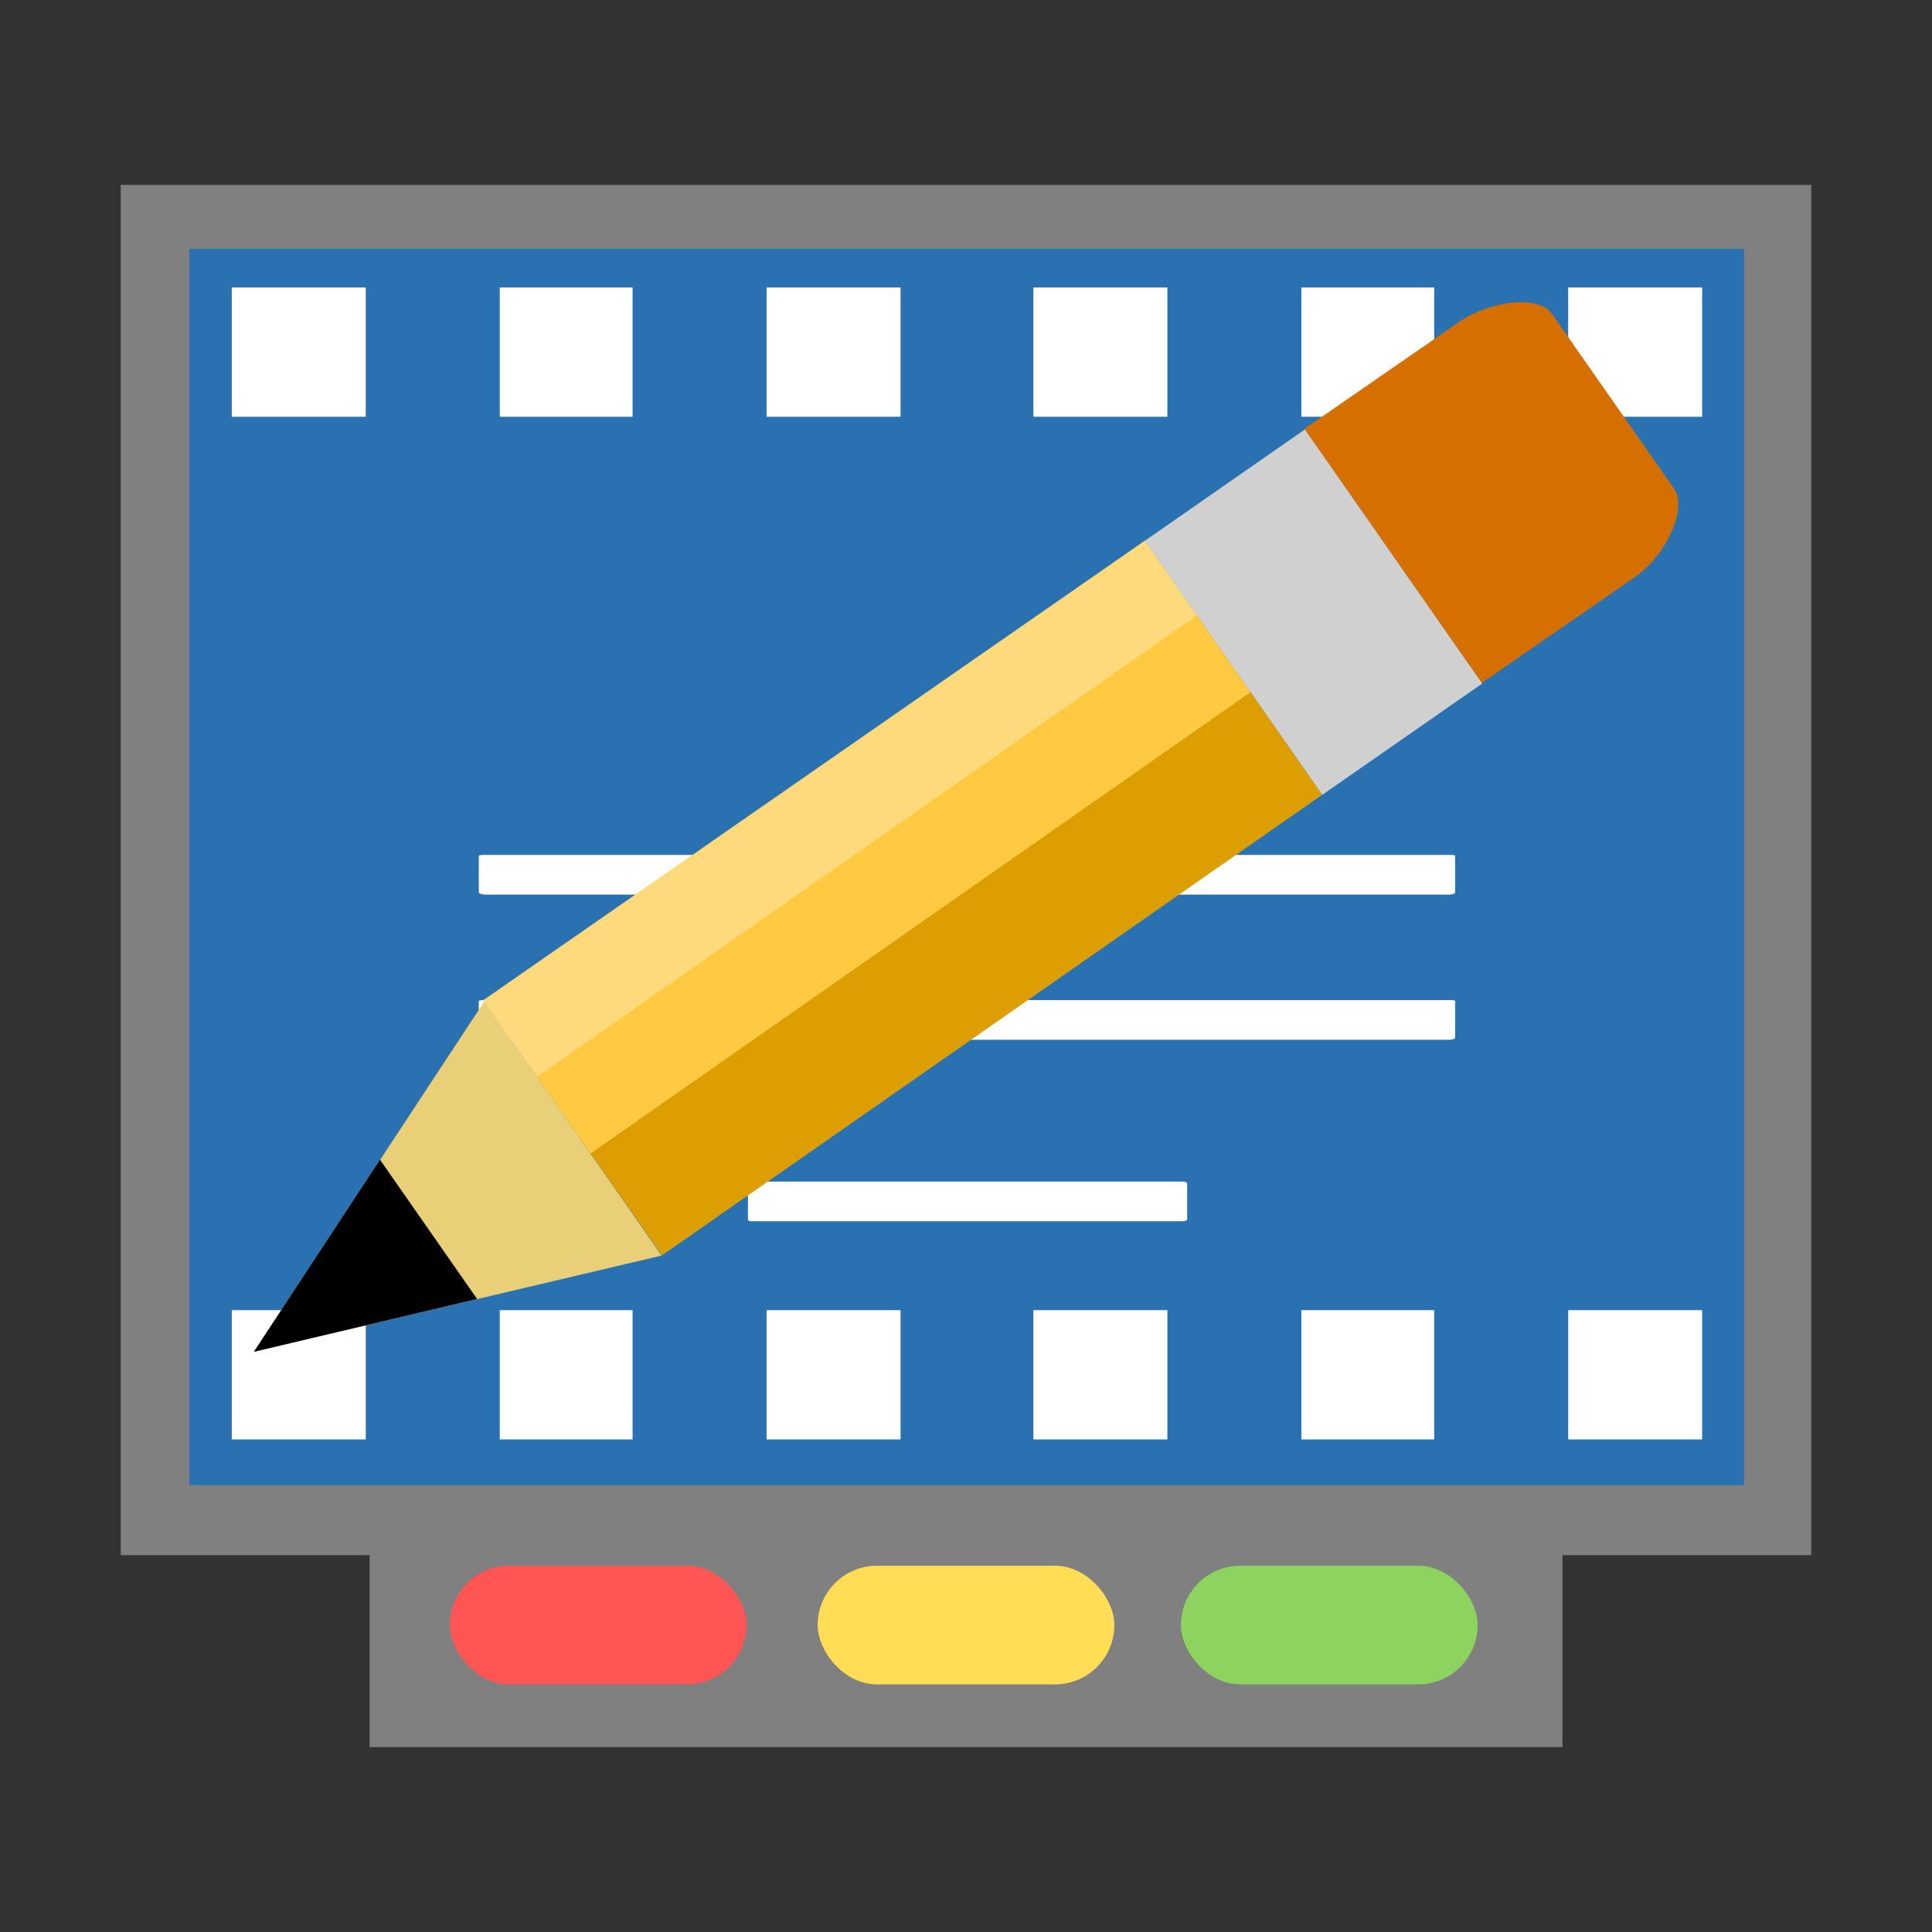 <?xml version="1.0" encoding="UTF-8" standalone="no"?>
<svg
   xmlns:dc="http://purl.org/dc/elements/1.1/"
   xmlns:cc="http://creativecommons.org/ns#"
   xmlns:rdf="http://www.w3.org/1999/02/22-rdf-syntax-ns#"
   xmlns:svg="http://www.w3.org/2000/svg"
   xmlns="http://www.w3.org/2000/svg"
   xmlns:xlink="http://www.w3.org/1999/xlink"
   xmlns:sodipodi="http://sodipodi.sourceforge.net/DTD/sodipodi-0.dtd"
   xmlns:inkscape="http://www.inkscape.org/namespaces/inkscape"
   width="96"
   version="1.0"
   height="96"
   id="svg2"
   inkscape:version="0.91 r13725"
   sodipodi:docname="subtitleeditor.svg">
  <rect width="100%" height="100%" fill="#333333" stroke="none"/>
  <sodipodi:namedview
     pagecolor="#ffffff"
     bordercolor="#666666"
     borderopacity="1"
     objecttolerance="10"
     gridtolerance="10"
     guidetolerance="10"
     inkscape:pageopacity="0"
     inkscape:pageshadow="2"
     inkscape:window-width="640"
     inkscape:window-height="480"
     id="namedview53"
     showgrid="false"
     inkscape:zoom="3.1666667"
     inkscape:cx="54.957437"
     inkscape:cy="47.354794"
     inkscape:current-layer="svg2" />
  <defs
     id="defs4">
    <linearGradient
       gradientTransform="matrix(0.911,1.304,-1.783,1.246,50.397,-37.391)"
       id="linearGradient3849"
       xlink:href="#linearGradient3770"
       y1="23.72"
       y2="23.72"
       x1="34.265"
       x2="45.402"
       gradientUnits="userSpaceOnUse" />
    <linearGradient
       id="linearGradient3770">
      <stop
         offset="0"
         style="stop-color:#ffda7d"
         id="stop3772" />
      <stop
         offset="0.3"
         style="stop-color:#ffda7d"
         id="stop3782" />
      <stop
         offset="0.3"
         style="stop-color:#ffc941"
         id="stop3780" />
      <stop
         offset="0.6"
         style="stop-color:#ffc941"
         id="stop3784" />
      <stop
         offset="0.6"
         style="stop-color:#dc9e00"
         id="stop3778" />
      <stop
         offset="1"
         style="stop-color:#dc9e00"
         id="stop3774" />
    </linearGradient>
  </defs>
  <g
     id="g4560"
     transform="matrix(0.875,0,0,0.875,6,6)">
    <path
       style="fill:#2a71b2;fill-rule:evenodd;stroke:none"
       id="path4173"
       d="m 3.592,5.796 0,74.682 88.926,0 0,-74.682 z"
       inkscape:connector-curvature="0" />
    <path
       inkscape:connector-curvature="0"
       d="m 6.305,9.467 7.609,0 0,7.342 -7.609,0 z"
       id="path4171"
       style="fill:#ffffff;fill-rule:evenodd;stroke:none" />
    <path
       inkscape:connector-curvature="0"
       d="m 21.523,9.467 7.543,0 0,7.342 -7.543,0 z"
       id="path4169"
       style="fill:#ffffff;fill-rule:evenodd;stroke:none" />
    <path
       inkscape:connector-curvature="0"
       d="m 36.675,9.467 7.609,0 0,7.342 -7.609,0 z"
       id="path4167"
       style="fill:#ffffff;fill-rule:evenodd;stroke:none" />
    <path
       inkscape:connector-curvature="0"
       d="m 51.826,9.467 7.609,0 0,7.342 -7.609,0 z"
       id="path4165"
       style="fill:#ffffff;fill-rule:evenodd;stroke:none" />
    <path
       inkscape:connector-curvature="0"
       d="m 67.044,9.467 7.543,0 0,7.342 -7.543,0 z"
       id="path4163"
       style="fill:#ffffff;fill-rule:evenodd;stroke:none" />
    <path
       inkscape:connector-curvature="0"
       d="m 82.196,9.467 7.609,0 0,7.342 -7.609,0 z"
       id="path4161"
       style="fill:#ffffff;fill-rule:evenodd;stroke:none" />
    <path
       inkscape:connector-curvature="0"
       d="m 20.729,41.692 54.718,0 c 0.211,0 0.331,0.002 0.331,0.064 l 0,2.061 c 0,0.062 -0.119,0.129 -0.331,0.129 l -54.718,0 c -0.211,0 -0.397,-0.067 -0.397,-0.129 l 0,-2.061 c 0,-0.062 0.186,-0.064 0.397,-0.064 z"
       id="path4159"
       style="fill:#ffffff;fill-rule:evenodd;stroke:none" />
    <path
       inkscape:connector-curvature="0"
       d="m 20.729,49.936 54.718,0 c 0.211,0 0.331,0.002 0.331,0.064 l 0,2.061 c 0,0.062 -0.119,0.129 -0.331,0.129 l -54.718,0 c -0.211,0 -0.397,-0.067 -0.397,-0.129 l 0,-2.061 c 0,-0.062 0.186,-0.064 0.397,-0.064 z"
       id="path4157"
       style="fill:#ffffff;fill-rule:evenodd;stroke:none" />
    <path
       inkscape:connector-curvature="0"
       d="m 35.748,60.24 24.613,0 c 0.095,0 0.198,0.067 0.198,0.129 l 0,1.996 c 0,0.062 -0.103,0.129 -0.198,0.129 l -24.613,0 c -0.095,0 -0.132,-0.067 -0.132,-0.129 l 0,-1.996 c 0,-0.062 0.037,-0.129 0.132,-0.129 z"
       id="path4155"
       style="fill:#ffffff;fill-rule:evenodd;stroke:none" />
    <path
       inkscape:connector-curvature="0"
       d="m 6.305,67.543 7.609,0 0,7.342 -7.609,0 z"
       id="path4153"
       style="fill:#ffffff;fill-rule:evenodd;stroke:none" />
    <path
       inkscape:connector-curvature="0"
       d="m 21.523,67.543 7.543,0 0,7.342 -7.543,0 z"
       id="path4151"
       style="fill:#ffffff;fill-rule:evenodd;stroke:none" />
    <path
       inkscape:connector-curvature="0"
       d="m 36.675,67.543 7.609,0 0,7.342 -7.609,0 z"
       id="path4149"
       style="fill:#ffffff;fill-rule:evenodd;stroke:none" />
    <path
       inkscape:connector-curvature="0"
       d="m 51.826,67.543 7.609,0 0,7.342 -7.609,0 z"
       id="path4147"
       style="fill:#ffffff;fill-rule:evenodd;stroke:none" />
    <path
       inkscape:connector-curvature="0"
       d="m 67.044,67.543 7.543,0 0,7.342 -7.543,0 z"
       id="path4145"
       style="fill:#ffffff;fill-rule:evenodd;stroke:none" />
    <path
       inkscape:connector-curvature="0"
       d="m 82.196,67.543 7.609,0 0,7.342 -7.609,0 z"
       id="rect3199"
       style="fill:#ffffff;fill-rule:evenodd;stroke:none" />
    <path
       style="fill:#d57000;fill-rule:evenodd;stroke:none"
       id="path3801"
       d="m 79.696,10.311 c -1.182,-0.048 -2.685,0.407 -3.742,1.146 l -8.734,6.038 10.07,14.431 8.734,-6.038 c 1.739,-1.214 2.967,-3.877 2.172,-5.017 L 81.276,10.968 C 80.986,10.552 80.406,10.34 79.696,10.311 Z"
       inkscape:connector-curvature="0" />
    <path
       style="fill:#d0d0d0;fill-rule:evenodd;stroke:none"
       id="path3799"
       d="m 67.244,17.529 -9.087,6.324 10.07,14.431 9.086,-6.323 z"
       inkscape:connector-curvature="0" />
    <path
       style="fill:url(#linearGradient3849);fill-rule:evenodd;stroke:none"
       id="path3797"
       d="M 58.157,23.844 20.577,49.949 30.736,64.435 68.227,38.275 Z"
       inkscape:connector-curvature="0" />
    <path
       style="fill:#e9d078;fill-rule:evenodd;stroke:none"
       id="path1918"
       d="M 20.647,50.011 7.557,69.91 30.716,64.443 20.647,50.011 Z"
       inkscape:connector-curvature="0" />
    <path
       inkscape:connector-curvature="0"
       d="M 14.724,59.001 7.557,69.91 20.237,66.911 14.724,59.001 Z"
       id="path3803"
       style="fill-rule:evenodd;stroke:none" />
    <path
       style="opacity:1;fill:#808080;stroke:none"
       id="path3726"
       d="m -1.2857137e-7,3.643 0,77.813 L 96,81.456 96,3.643 Z M 3.895,7.274 l 88.291,0 0,70.21 -88.291,0 z"
       inkscape:connector-curvature="0" />
    <rect
       ry="0"
       rx="0"
       y="79.495"
       x="14.13"
       height="12.863"
       width="67.741"
       id="rect4755"
       style="opacity:1;fill:#808080;fill-opacity:1;fill-rule:evenodd;stroke:none;stroke-width:0.383;stroke-miterlimit:4;stroke-dasharray:none;stroke-opacity:1" />
    <rect
       width="16.849"
       x="60.205"
       y="82.057"
       rx="3.37"
       height="6.739"
       ry="3.37"
       style="fill:#8dd35f;stroke:none"
       id="rect3485-3" />
    <rect
       id="rect4808"
       style="fill:#ffdd55;stroke:none"
       ry="3.37"
       height="6.739"
       rx="3.37"
       y="82.057"
       x="39.576"
       width="16.849" />
    <rect
       width="16.849"
       x="18.689"
       y="82.057"
       rx="3.37"
       height="6.739"
       ry="3.37"
       style="fill:#ff5555;stroke:none"
       id="rect4810" />
  </g>
</svg>
